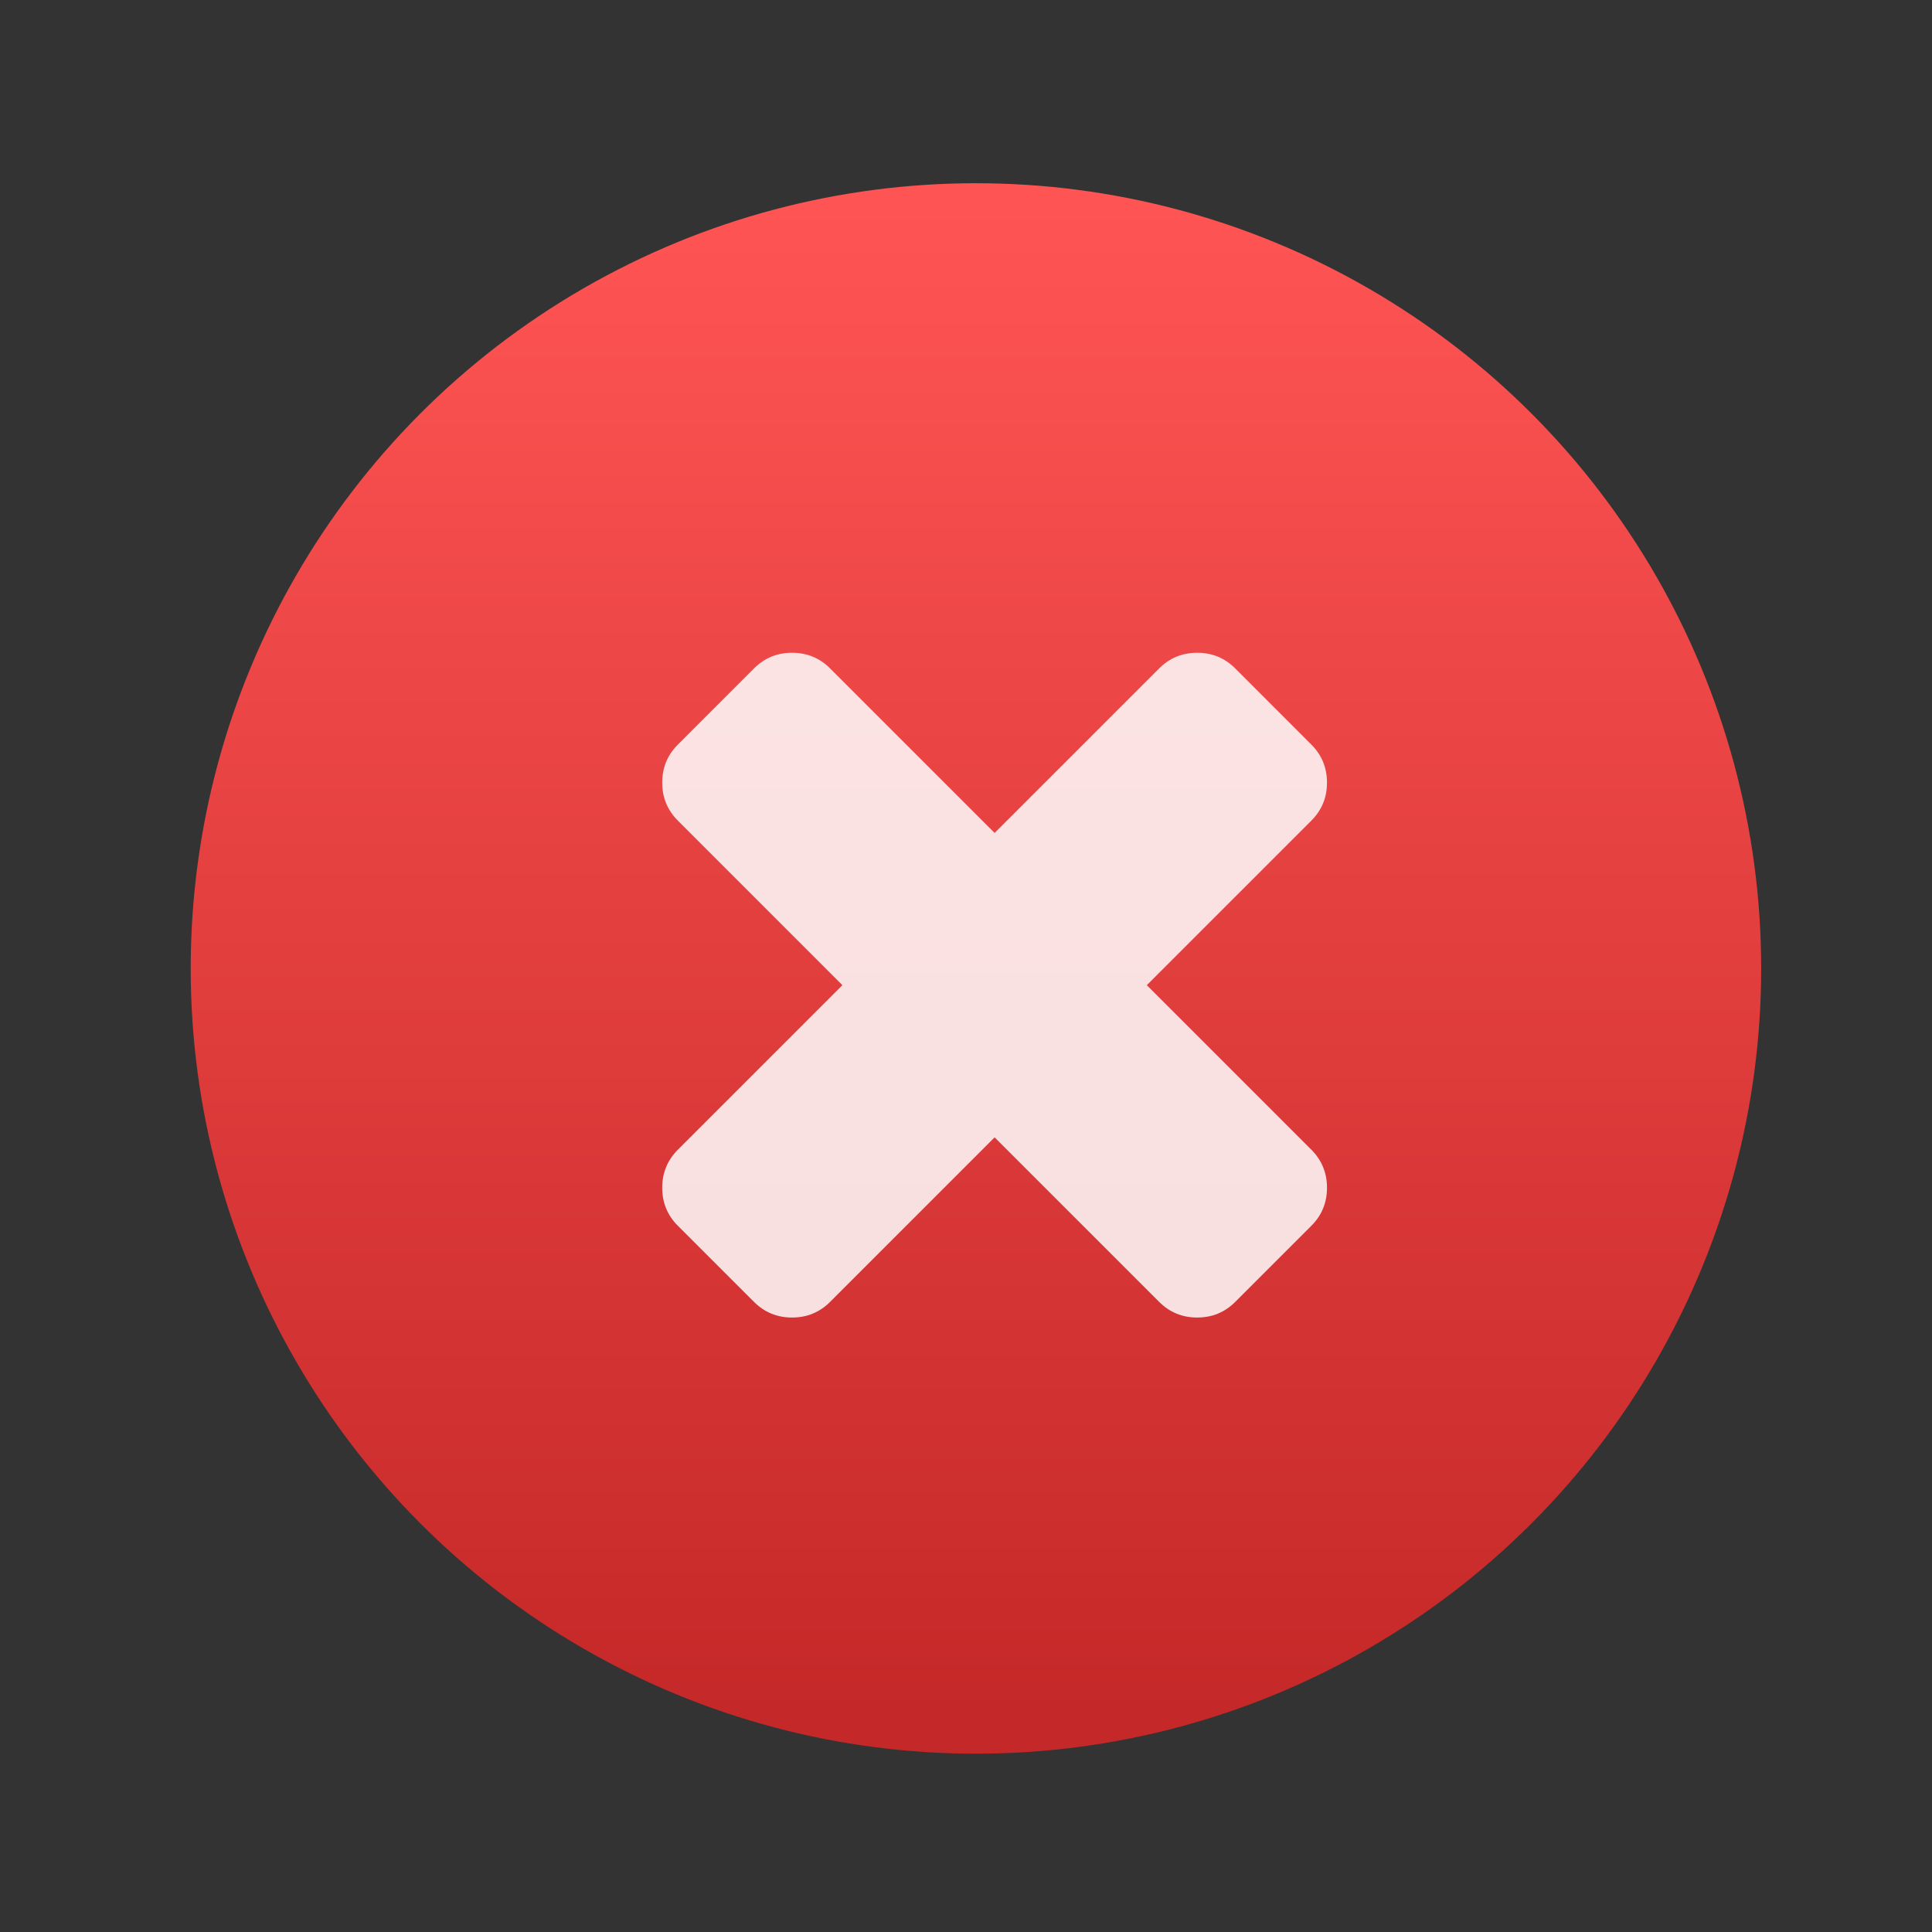 <?xml version="1.0" encoding="UTF-8" standalone="no"?>
<!-- Created with Inkscape (http://www.inkscape.org/) -->

<svg
   xmlns:sketch="http://www.bohemiancoding.com/sketch/ns"
   xmlns:dc="http://purl.org/dc/elements/1.1/"
   xmlns:cc="http://creativecommons.org/ns#"
   xmlns:rdf="http://www.w3.org/1999/02/22-rdf-syntax-ns#"
   xmlns:svg="http://www.w3.org/2000/svg"
   xmlns="http://www.w3.org/2000/svg"
   xmlns:xlink="http://www.w3.org/1999/xlink"
   xmlns:sodipodi="http://sodipodi.sourceforge.net/DTD/sodipodi-0.dtd"
   xmlns:inkscape="http://www.inkscape.org/namespaces/inkscape"
   width="64"
   height="64"
   id="svg3809"
   version="1.1"
   inkscape:version="0.91 r13725"
   sodipodi:docname="task-reject.svg">
  <rect width="100%" height="100%" fill="#333333" stroke="none"/>
  <defs
     id="defs3811">
    <linearGradient
       gradientTransform="matrix(2,0,0,2,-32.286,-879.048)"
       y2="518.139"
       x2="399.994"
       y1="545.139"
       x1="399.994"
       gradientUnits="userSpaceOnUse"
       id="linearGradient4181"
       xlink:href="#linearGradient5076"
       inkscape:collect="always" />
    <linearGradient
       id="linearGradient4422">
      <stop
         id="stop4424"
         offset="0"
         style="stop-color:#197ff1;stop-opacity:1" />
      <stop
         id="stop4426"
         offset="1"
         style="stop-color:#21c6fb;stop-opacity:1" />
    </linearGradient>
    <linearGradient
       inkscape:collect="always"
       id="linearGradient4225">
      <stop
         style="stop-color:#ffc515;stop-opacity:1"
         offset="0"
         id="stop4227" />
      <stop
         style="stop-color:#ffd55b;stop-opacity:1"
         offset="1"
         id="stop4230" />
    </linearGradient>
    <linearGradient
       x1="24.607"
       y1="45.47"
       x2="24.607"
       y2="-0.599"
       id="linearGradient3104-5"
       xlink:href="#linearGradient4225"
       gradientUnits="userSpaceOnUse"
       gradientTransform="matrix(1.311,0,0,1.302,737.389,159.913)" />
    <linearGradient
       x1="24.607"
       y1="45.47"
       x2="24.607"
       y2="-0.599"
       id="linearGradient4239"
       xlink:href="#linearGradient4225"
       gradientUnits="userSpaceOnUse"
       gradientTransform="matrix(1.311,0,0,1.302,737.389,159.913)" />
    <linearGradient
       inkscape:collect="always"
       id="linearGradient5076">
      <stop
         style="stop-color:#c52828;stop-opacity:1"
         offset="0"
         id="stop5078" />
      <stop
         style="stop-color:#ff5454;stop-opacity:1"
         offset="1"
         id="stop5080" />
    </linearGradient>
  </defs>
  <sodipodi:namedview
     id="base"
     pagecolor="#ffffff"
     bordercolor="#666666"
     borderopacity="1.0"
     inkscape:pageopacity="0.0"
     inkscape:pageshadow="2"
     inkscape:zoom="2.8284271"
     inkscape:cx="51.471769"
     inkscape:cy="77.153295"
     inkscape:document-units="px"
     inkscape:current-layer="g4418"
     showgrid="true"
     fit-margin-top="0"
     fit-margin-left="0"
     fit-margin-right="0"
     fit-margin-bottom="0"
     inkscape:snap-bbox="true"
     inkscape:window-width="1366"
     inkscape:window-height="634"
     inkscape:window-x="0"
     inkscape:window-y="36"
     inkscape:window-maximized="1"
     inkscape:showpageshadow="false"
     borderlayer="true"
     showguides="false">
    <inkscape:grid
       type="xygrid"
       id="grid3830"
       empspacing="5"
       visible="true"
       enabled="true"
       snapvisiblegridlinesonly="true"
       originx="21"
       originy="21" />
    <sodipodi:guide
       position="-2.265625e-06,9.9121092e-07"
       orientation="-64,0"
       id="guide4172" />
    <sodipodi:guide
       position="-2.265625e-06,64"
       orientation="0,64"
       id="guide4174" />
    <sodipodi:guide
       position="64,64"
       orientation="64,0"
       id="guide4176" />
    <sodipodi:guide
       position="64,9.9121092e-07"
       orientation="0,-64"
       id="guide4178" />
    <sodipodi:guide
       position="3,6"
       orientation="0,58"
       id="guide4182" />
    <sodipodi:guide
       position="61,58"
       orientation="0,-58"
       id="guide4186" />
    <sodipodi:guide
       position="6,58"
       orientation="52,0"
       id="guide4197" />
    <sodipodi:guide
       position="58,6"
       orientation="-52,0"
       id="guide4201" />
    <sodipodi:guide
       position="20,20"
       orientation="-24,0"
       id="guide4323" />
    <sodipodi:guide
       position="44,44"
       orientation="24,0"
       id="guide4327" />
    <sodipodi:guide
       position="44,20"
       orientation="0,-24"
       id="guide4329" />
    <sodipodi:guide
       position="20,51"
       orientation="24,0"
       id="guide4245" />
    <sodipodi:guide
       position="20,27"
       orientation="0,24"
       id="guide4247" />
    <sodipodi:guide
       position="44,27"
       orientation="-24,0"
       id="guide4249" />
    <sodipodi:guide
       position="-39,21"
       orientation="0,-24"
       id="guide4251" />
  </sodipodi:namedview>
  <g
     inkscape:label="Layer 1"
     inkscape:groupmode="layer"
     id="layer1"
     transform="translate(-736.857,-157.934)">
    <g
       id="g4418"
       transform="matrix(0.929,0,0,0.929,54.918,13.567)">
      <g
         id="g4178"
         transform="translate(6.427177e-5,5.385)">
        <circle
           r="28"
           cy="184.549"
           cx="768.857"
           id="path3377"
           style="opacity:1;fill:url(#linearGradient4181);fill-opacity:1.0;stroke:none;stroke-width:1.3;stroke-miterlimit:4;stroke-dasharray:none;stroke-dashoffset:0;stroke-opacity:1" />
      </g>
      <g
         transform="matrix(1.481,0,0,1.481,-369.27,-91.288)"
         id="layer1-7"
         inkscape:label="Layer 1">
        <g
           transform="matrix(0.929,0,0,0.929,54.918,13.567)"
           id="g4418-9">
          <g
             transform="translate(-32.364,12.464)"
             id="g4175-1">
            <path
               d="m 804.895,177.764 4.264,-4.264 c 0.271,-0.271 0.406,-0.599 0.406,-0.986 0,-0.387 -0.135,-0.715 -0.406,-0.986 l -1.972,-1.973 c -0.271,-0.271 -0.599,-0.406 -0.986,-0.406 -0.387,0 -0.716,0.135 -0.986,0.406 l -4.264,4.264 -4.264,-4.264 c -0.271,-0.271 -0.599,-0.406 -0.986,-0.406 -0.387,0 -0.715,0.135 -0.986,0.406 l -1.973,1.973 c -0.271,0.271 -0.406,0.599 -0.406,0.986 0,0.387 0.135,0.715 0.406,0.986 l 4.264,4.264 -4.264,4.264 c -0.271,0.271 -0.406,0.599 -0.406,0.986 0,0.387 0.135,0.715 0.406,0.986 l 1.973,1.972 c 0.271,0.271 0.6,0.406 0.986,0.406 0.387,0 0.715,-0.135 0.986,-0.406 l 4.264,-4.264 4.264,4.264 c 0.271,0.271 0.599,0.406 0.986,0.406 0.387,0 0.715,-0.135 0.986,-0.406 l 1.972,-1.972 c 0.271,-0.271 0.406,-0.599 0.406,-0.986 0,-0.387 -0.135,-0.715 -0.406,-0.986 l -4.264,-4.264 0,0 z"
               id="path1028"
               sketch:type="MSShapeGroup"
               inkscape:connector-curvature="0"
               style="fill:#ffffff;fill-opacity:0.847" />
          </g>
        </g>
      </g>
    </g>
  </g>
</svg>

